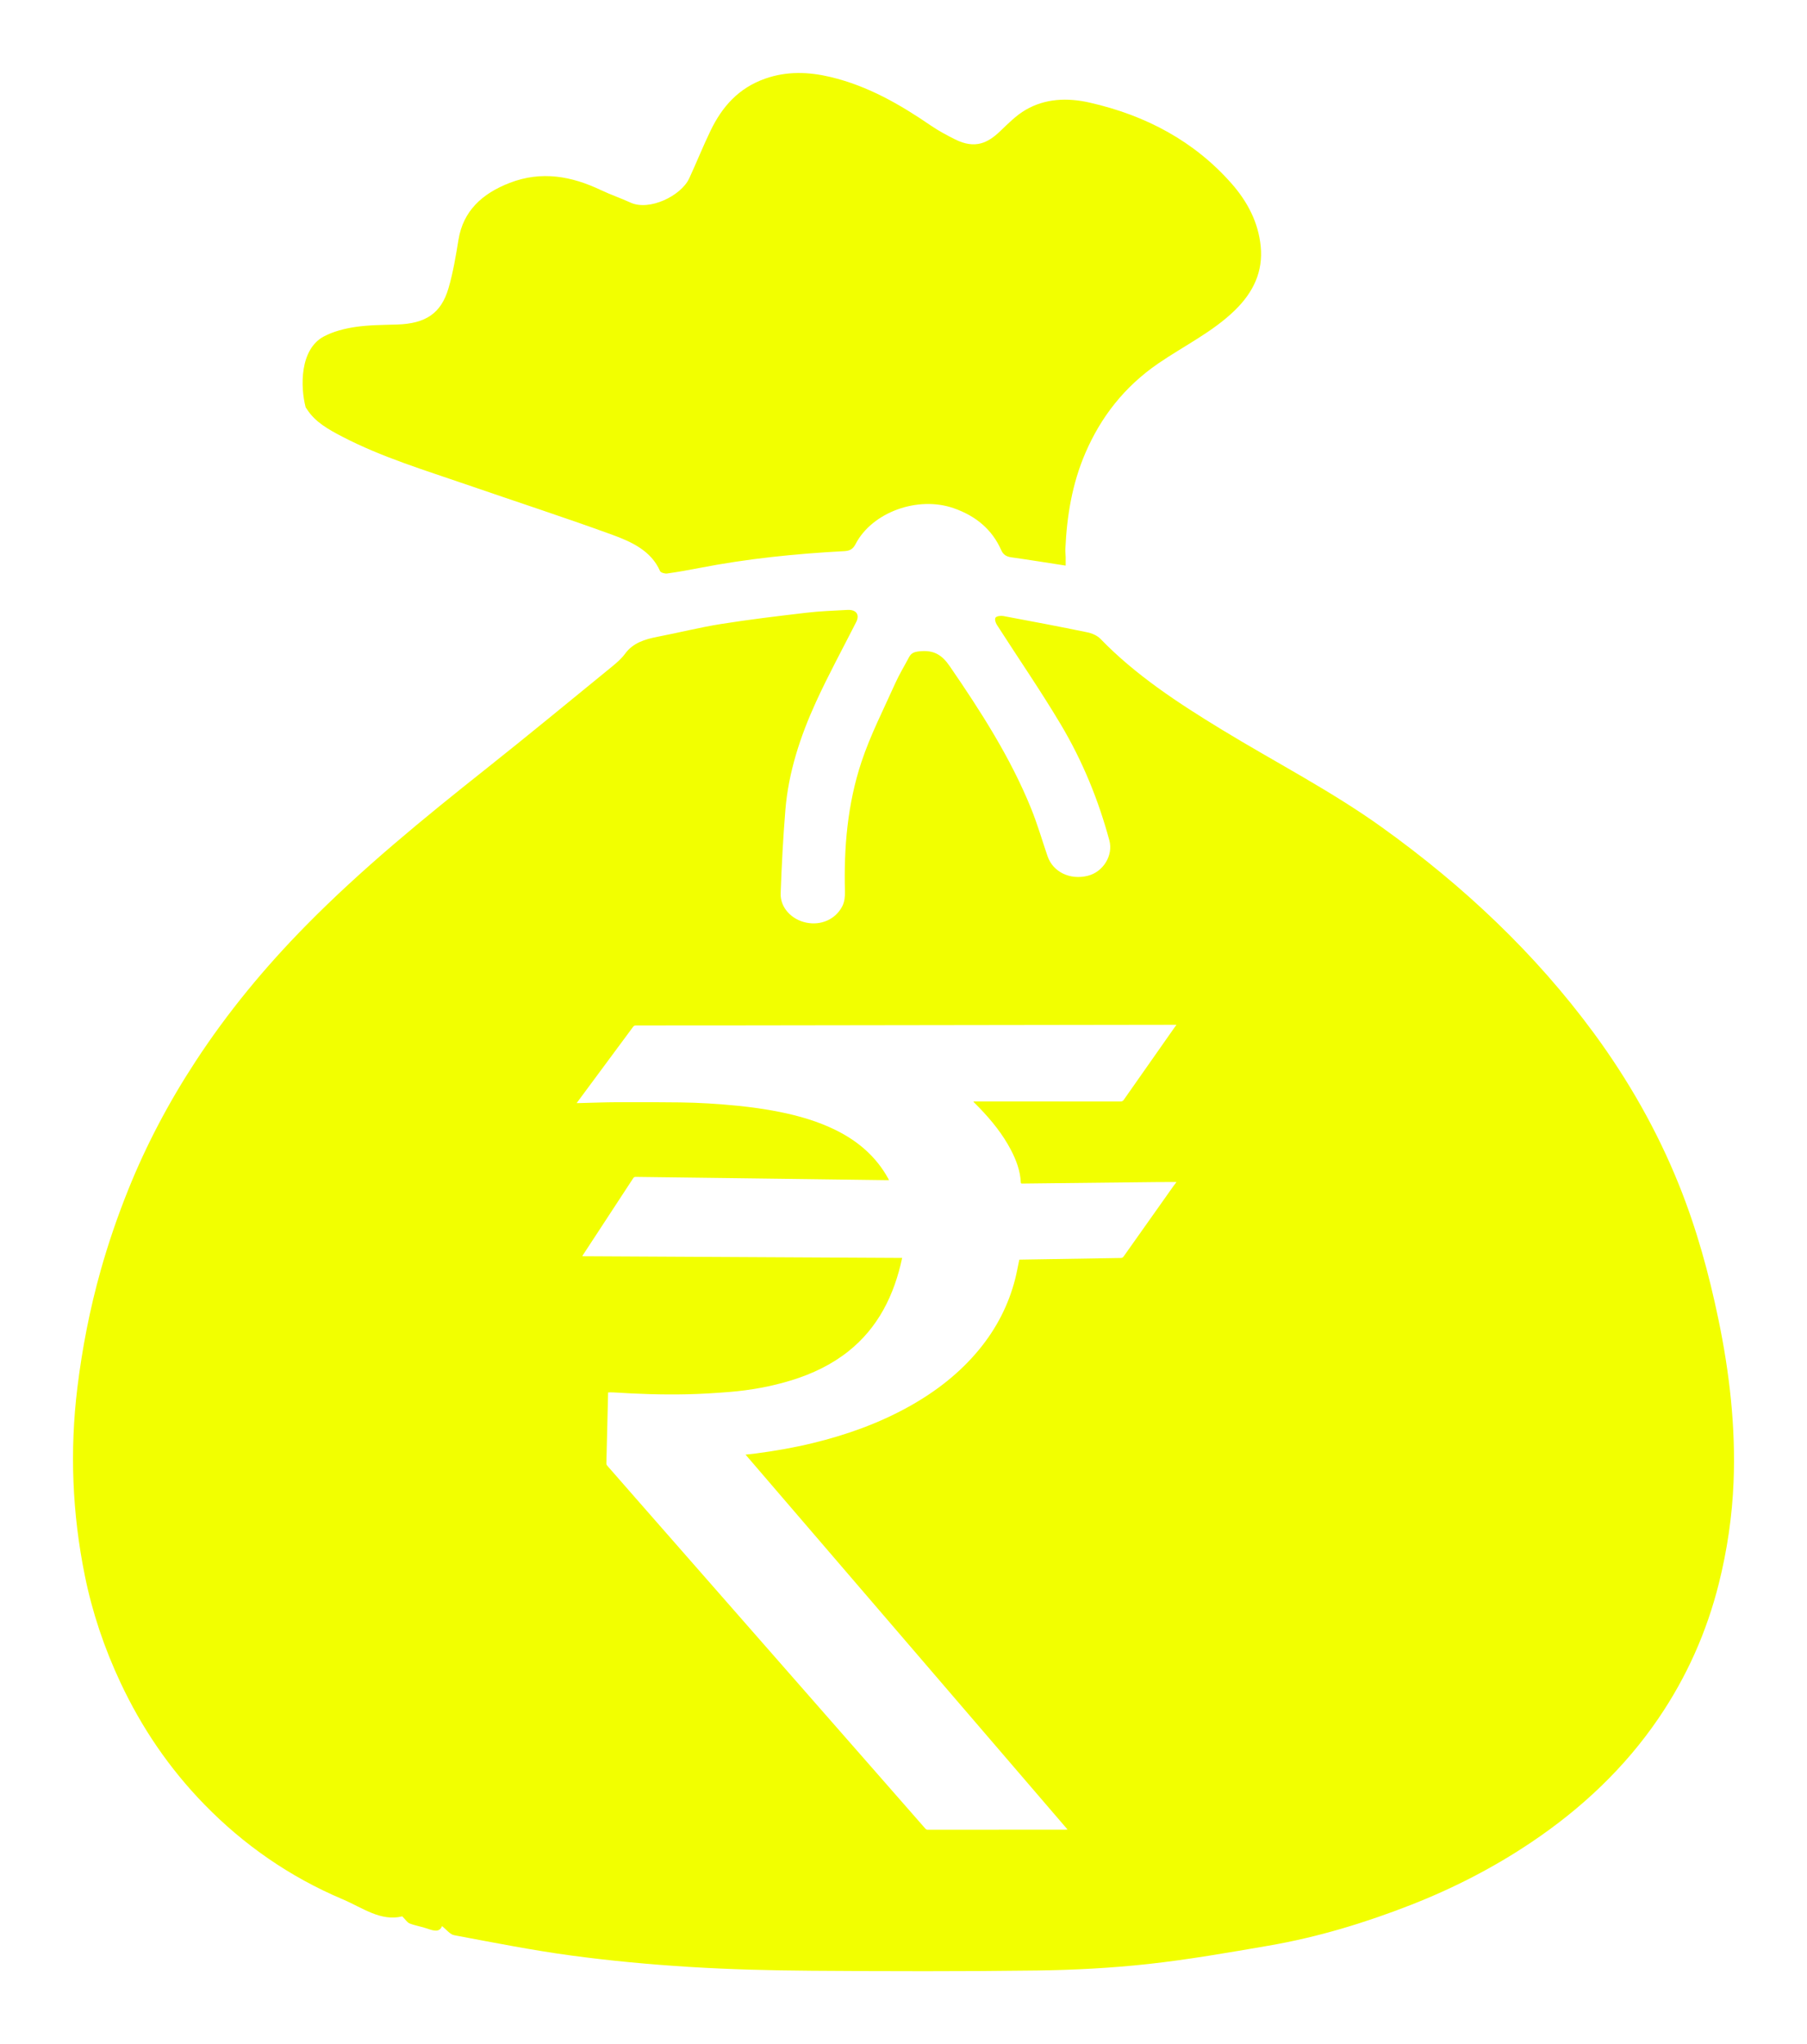 <svg width="99" height="112" viewBox="0 0 99 112" fill="none" xmlns="http://www.w3.org/2000/svg">
<g clip-path="url(#clip0_1_17206)" filter="url(#filter0_d_1_17206)">
<path d="M94.147 68.286C93.626 65.78 92.95 63.316 91.989 60.925C90.803 57.974 89.228 55.194 87.309 52.586C84.121 48.256 80.202 44.549 75.709 41.326C72.932 39.333 69.859 37.757 66.934 35.973C64.544 34.515 62.209 32.987 60.289 31.001C60.12 30.827 59.837 30.699 59.583 30.647C58.048 30.33 56.507 30.038 54.965 29.751C54.829 29.726 54.6 29.757 54.543 29.838C54.483 29.922 54.542 30.118 54.614 30.23C55.779 32.048 57.009 33.833 58.111 35.682C59.306 37.686 60.177 39.82 60.777 42.04C61.002 42.867 60.441 43.775 59.593 43.985C58.617 44.228 57.687 43.773 57.391 42.908C57.092 42.033 56.835 41.144 56.487 40.285C55.364 37.517 53.741 34.986 52.028 32.493C51.602 31.875 51.156 31.602 50.37 31.686C50.086 31.715 49.923 31.781 49.807 32C49.556 32.478 49.269 32.943 49.05 33.433C48.409 34.865 47.683 36.278 47.194 37.754C46.431 40.054 46.228 42.44 46.292 44.843C46.3 45.115 46.269 45.418 46.144 45.658C45.767 46.38 44.974 46.716 44.172 46.55C43.367 46.384 42.743 45.728 42.77 44.947C42.823 43.42 42.905 41.893 43.029 40.37C43.198 38.314 43.84 36.354 44.704 34.463C45.38 32.983 46.167 31.543 46.906 30.086C47.113 29.677 46.917 29.391 46.424 29.417C45.676 29.457 44.925 29.484 44.182 29.571C42.617 29.755 41.052 29.942 39.498 30.189C38.332 30.374 37.187 30.665 36.028 30.888C35.318 31.026 34.675 31.227 34.245 31.819C34.052 32.083 33.788 32.312 33.526 32.526C31.229 34.4 28.944 36.287 26.618 38.132C23.188 40.852 19.806 43.617 16.765 46.707C14.493 49.014 12.459 51.482 10.715 54.15C9.242 56.401 8.001 58.751 7.017 61.207C6.439 62.648 5.933 64.121 5.515 65.607C4.922 67.716 4.505 69.859 4.239 72.031C3.816 75.486 3.957 78.914 4.646 82.32C5.055 84.342 5.715 86.305 6.609 88.206C7.759 90.652 9.265 92.883 11.204 94.872C13.345 97.067 15.859 98.829 18.78 100.063C19.846 100.513 20.856 101.292 22.039 100.996C22.216 101.171 22.309 101.333 22.451 101.388C22.762 101.509 23.106 101.559 23.423 101.671C23.777 101.797 24.09 101.873 24.214 101.529C24.464 101.721 24.651 101.985 24.888 102.029C27.019 102.428 29.149 102.852 31.3 103.142C33.44 103.431 35.599 103.63 37.757 103.765C39.984 103.903 42.219 103.959 44.451 103.975C48.574 104.005 52.697 104.016 56.819 103.962C58.853 103.935 60.895 103.827 62.913 103.606C65.122 103.364 67.315 102.979 69.503 102.602C72.188 102.139 74.772 101.355 77.281 100.375C79.617 99.462 81.824 98.327 83.875 96.951C86.66 95.084 89.02 92.845 90.849 90.168C92.411 87.881 93.504 85.413 94.165 82.78C94.627 80.934 94.902 79.07 94.977 77.185C95.095 74.19 94.758 71.229 94.147 68.286ZM64.445 52.167C64.426 52.191 64.404 52.215 64.386 52.24C63.446 53.579 62.506 54.918 61.568 56.258C61.521 56.326 61.472 56.35 61.385 56.35C58.739 56.347 56.095 56.348 53.45 56.348H53.331C53.339 56.369 53.34 56.376 53.344 56.38C53.452 56.489 53.561 56.597 53.668 56.708C54.343 57.409 54.943 58.156 55.384 59.001C55.679 59.566 55.898 60.151 55.926 60.784C55.929 60.858 55.978 60.848 56.029 60.847C56.658 60.84 57.287 60.832 57.916 60.825C59.709 60.805 61.502 60.785 63.295 60.766C63.679 60.761 64.062 60.764 64.445 60.763V60.781C64.399 60.841 64.351 60.898 64.307 60.959C63.39 62.254 62.472 63.548 61.558 64.844C61.516 64.903 61.472 64.923 61.396 64.924C59.566 64.952 57.736 64.982 55.906 65.013C55.883 65.013 55.86 65.016 55.844 65.017C55.767 65.377 55.705 65.733 55.616 66.084C55.255 67.492 54.599 68.776 53.648 69.934C52.594 71.218 51.282 72.241 49.786 73.072C48.148 73.982 46.383 74.615 44.535 75.064C43.512 75.313 42.475 75.494 41.428 75.632C41.243 75.656 41.056 75.674 40.846 75.698C46.73 82.548 52.603 89.386 58.488 96.238C58.443 96.241 58.415 96.245 58.387 96.245C55.87 96.246 53.353 96.247 50.836 96.25C50.77 96.251 50.732 96.229 50.694 96.185C49.719 95.071 48.742 93.957 47.766 92.843C46.416 91.303 45.066 89.763 43.716 88.223C42.172 86.463 40.629 84.702 39.086 82.942C37.706 81.368 36.327 79.795 34.947 78.221C34.386 77.582 33.825 76.943 33.267 76.301C33.239 76.269 33.22 76.219 33.221 76.178C33.243 75.231 33.267 74.283 33.291 73.335C33.299 73.007 33.307 72.679 33.315 72.351C33.315 72.33 33.318 72.309 33.32 72.288C33.421 72.288 33.517 72.283 33.613 72.289C34.956 72.375 36.3 72.422 37.646 72.391C38.412 72.374 39.178 72.327 39.941 72.266C41.108 72.172 42.253 71.967 43.365 71.624C44.509 71.271 45.561 70.767 46.477 70.04C47.283 69.4 47.914 68.635 48.397 67.767C48.895 66.871 49.212 65.92 49.426 64.921C43.584 64.89 37.749 64.859 31.901 64.828C31.92 64.794 31.934 64.768 31.95 64.743C32.864 63.346 33.779 61.95 34.692 60.553C34.725 60.503 34.758 60.48 34.826 60.481C36.602 60.505 38.379 60.526 40.155 60.549C41.558 60.567 42.961 60.586 44.364 60.604C45.753 60.623 47.143 60.641 48.532 60.659C48.585 60.66 48.638 60.659 48.705 60.659C48.688 60.624 48.676 60.597 48.662 60.571C48.017 59.396 47.032 58.528 45.772 57.909C44.801 57.432 43.761 57.131 42.688 56.917C41.927 56.764 41.157 56.659 40.383 56.581C39.342 56.478 38.299 56.413 37.253 56.4C36.106 56.386 34.958 56.383 33.811 56.389C33.112 56.392 32.412 56.421 31.712 56.438C31.679 56.439 31.646 56.438 31.595 56.438C31.621 56.401 31.639 56.374 31.659 56.347C32.668 54.986 33.676 53.626 34.683 52.263C34.725 52.206 34.768 52.184 34.845 52.184C36.746 52.185 38.648 52.183 40.549 52.181C44.641 52.176 48.733 52.17 52.825 52.164C56.671 52.159 60.517 52.153 64.363 52.148C64.39 52.148 64.418 52.148 64.445 52.149V52.167Z" fill="#F2FF00"/>
<path d="M16.741 18.299C16.457 17.199 16.414 15.14 17.745 14.433C18.259 14.161 18.876 14.002 19.468 13.914C20.219 13.803 20.993 13.804 21.758 13.78C23.316 13.73 24.165 13.177 24.571 11.793C24.826 10.923 24.973 10.025 25.119 9.133C25.374 7.573 26.395 6.611 27.928 6.019C29.675 5.345 31.32 5.653 32.931 6.419C33.456 6.669 34.017 6.858 34.546 7.101C35.579 7.575 37.315 6.729 37.758 5.776C38.162 4.906 38.514 4.017 38.932 3.153C39.55 1.875 40.444 0.823 41.939 0.303C43.113 -0.106 44.301 -0.066 45.489 0.216C47.559 0.707 49.322 1.732 51.01 2.887C51.421 3.168 51.87 3.407 52.321 3.634C53.437 4.196 54.14 3.811 54.784 3.199C55.227 2.778 55.666 2.324 56.198 2.016C57.268 1.395 58.473 1.346 59.681 1.618C62.801 2.322 65.44 3.752 67.466 6.048C68.353 7.053 68.945 8.197 69.071 9.505C69.204 10.871 68.676 12.007 67.654 13.002C66.432 14.192 64.862 14.95 63.458 15.913C61.594 17.193 60.311 18.853 59.463 20.823C58.734 22.516 58.45 24.278 58.368 26.078C58.361 26.226 58.382 26.375 58.385 26.523C58.388 26.667 58.385 26.811 58.385 26.989C57.33 26.827 56.373 26.67 55.412 26.536C55.122 26.495 54.962 26.386 54.849 26.131C54.357 25.02 53.475 24.27 52.247 23.843C50.283 23.159 47.782 24.06 46.874 25.809C46.735 26.077 46.573 26.18 46.253 26.197C43.586 26.338 40.936 26.609 38.319 27.119C37.731 27.234 37.141 27.338 36.547 27.422C36.425 27.439 36.198 27.372 36.163 27.291C35.68 26.18 34.606 25.685 33.517 25.29C30.905 24.341 28.255 23.478 25.624 22.571C23.295 21.767 20.922 21.054 18.747 19.921C18.004 19.534 17.262 19.126 16.813 18.415C16.789 18.376 16.752 18.34 16.741 18.299Z" fill="#F2FF00"/>
</g>
<defs>
<filter id="filter0_d_1_17206" x="0" y="0" width="99" height="112" filterUnits="userSpaceOnUse" color-interpolation-filters="sRGB">
<feFlood flood-opacity="0" result="BackgroundImageFix"/>
<feColorMatrix in="SourceAlpha" type="matrix" values="0 0 0 0 0 0 0 0 0 0 0 0 0 0 0 0 0 0 127 0" result="hardAlpha"/>
<feOffset dy="4"/>
<feGaussianBlur stdDeviation="2"/>
<feComposite in2="hardAlpha" operator="out"/>
<feColorMatrix type="matrix" values="0 0 0 0 0 0 0 0 0 0 0 0 0 0 0 0 0 0 0.25 0"/>
<feBlend mode="normal" in2="BackgroundImageFix" result="effect1_dropShadow_1_17206"/>
<feBlend mode="normal" in="SourceGraphic" in2="effect1_dropShadow_1_17206" result="shape"/>
</filter>
<clipPath id="clip0_1_17206">
<rect width="91" height="104" fill="white" transform="translate(4)"/>
</clipPath>
</defs>
</svg>
